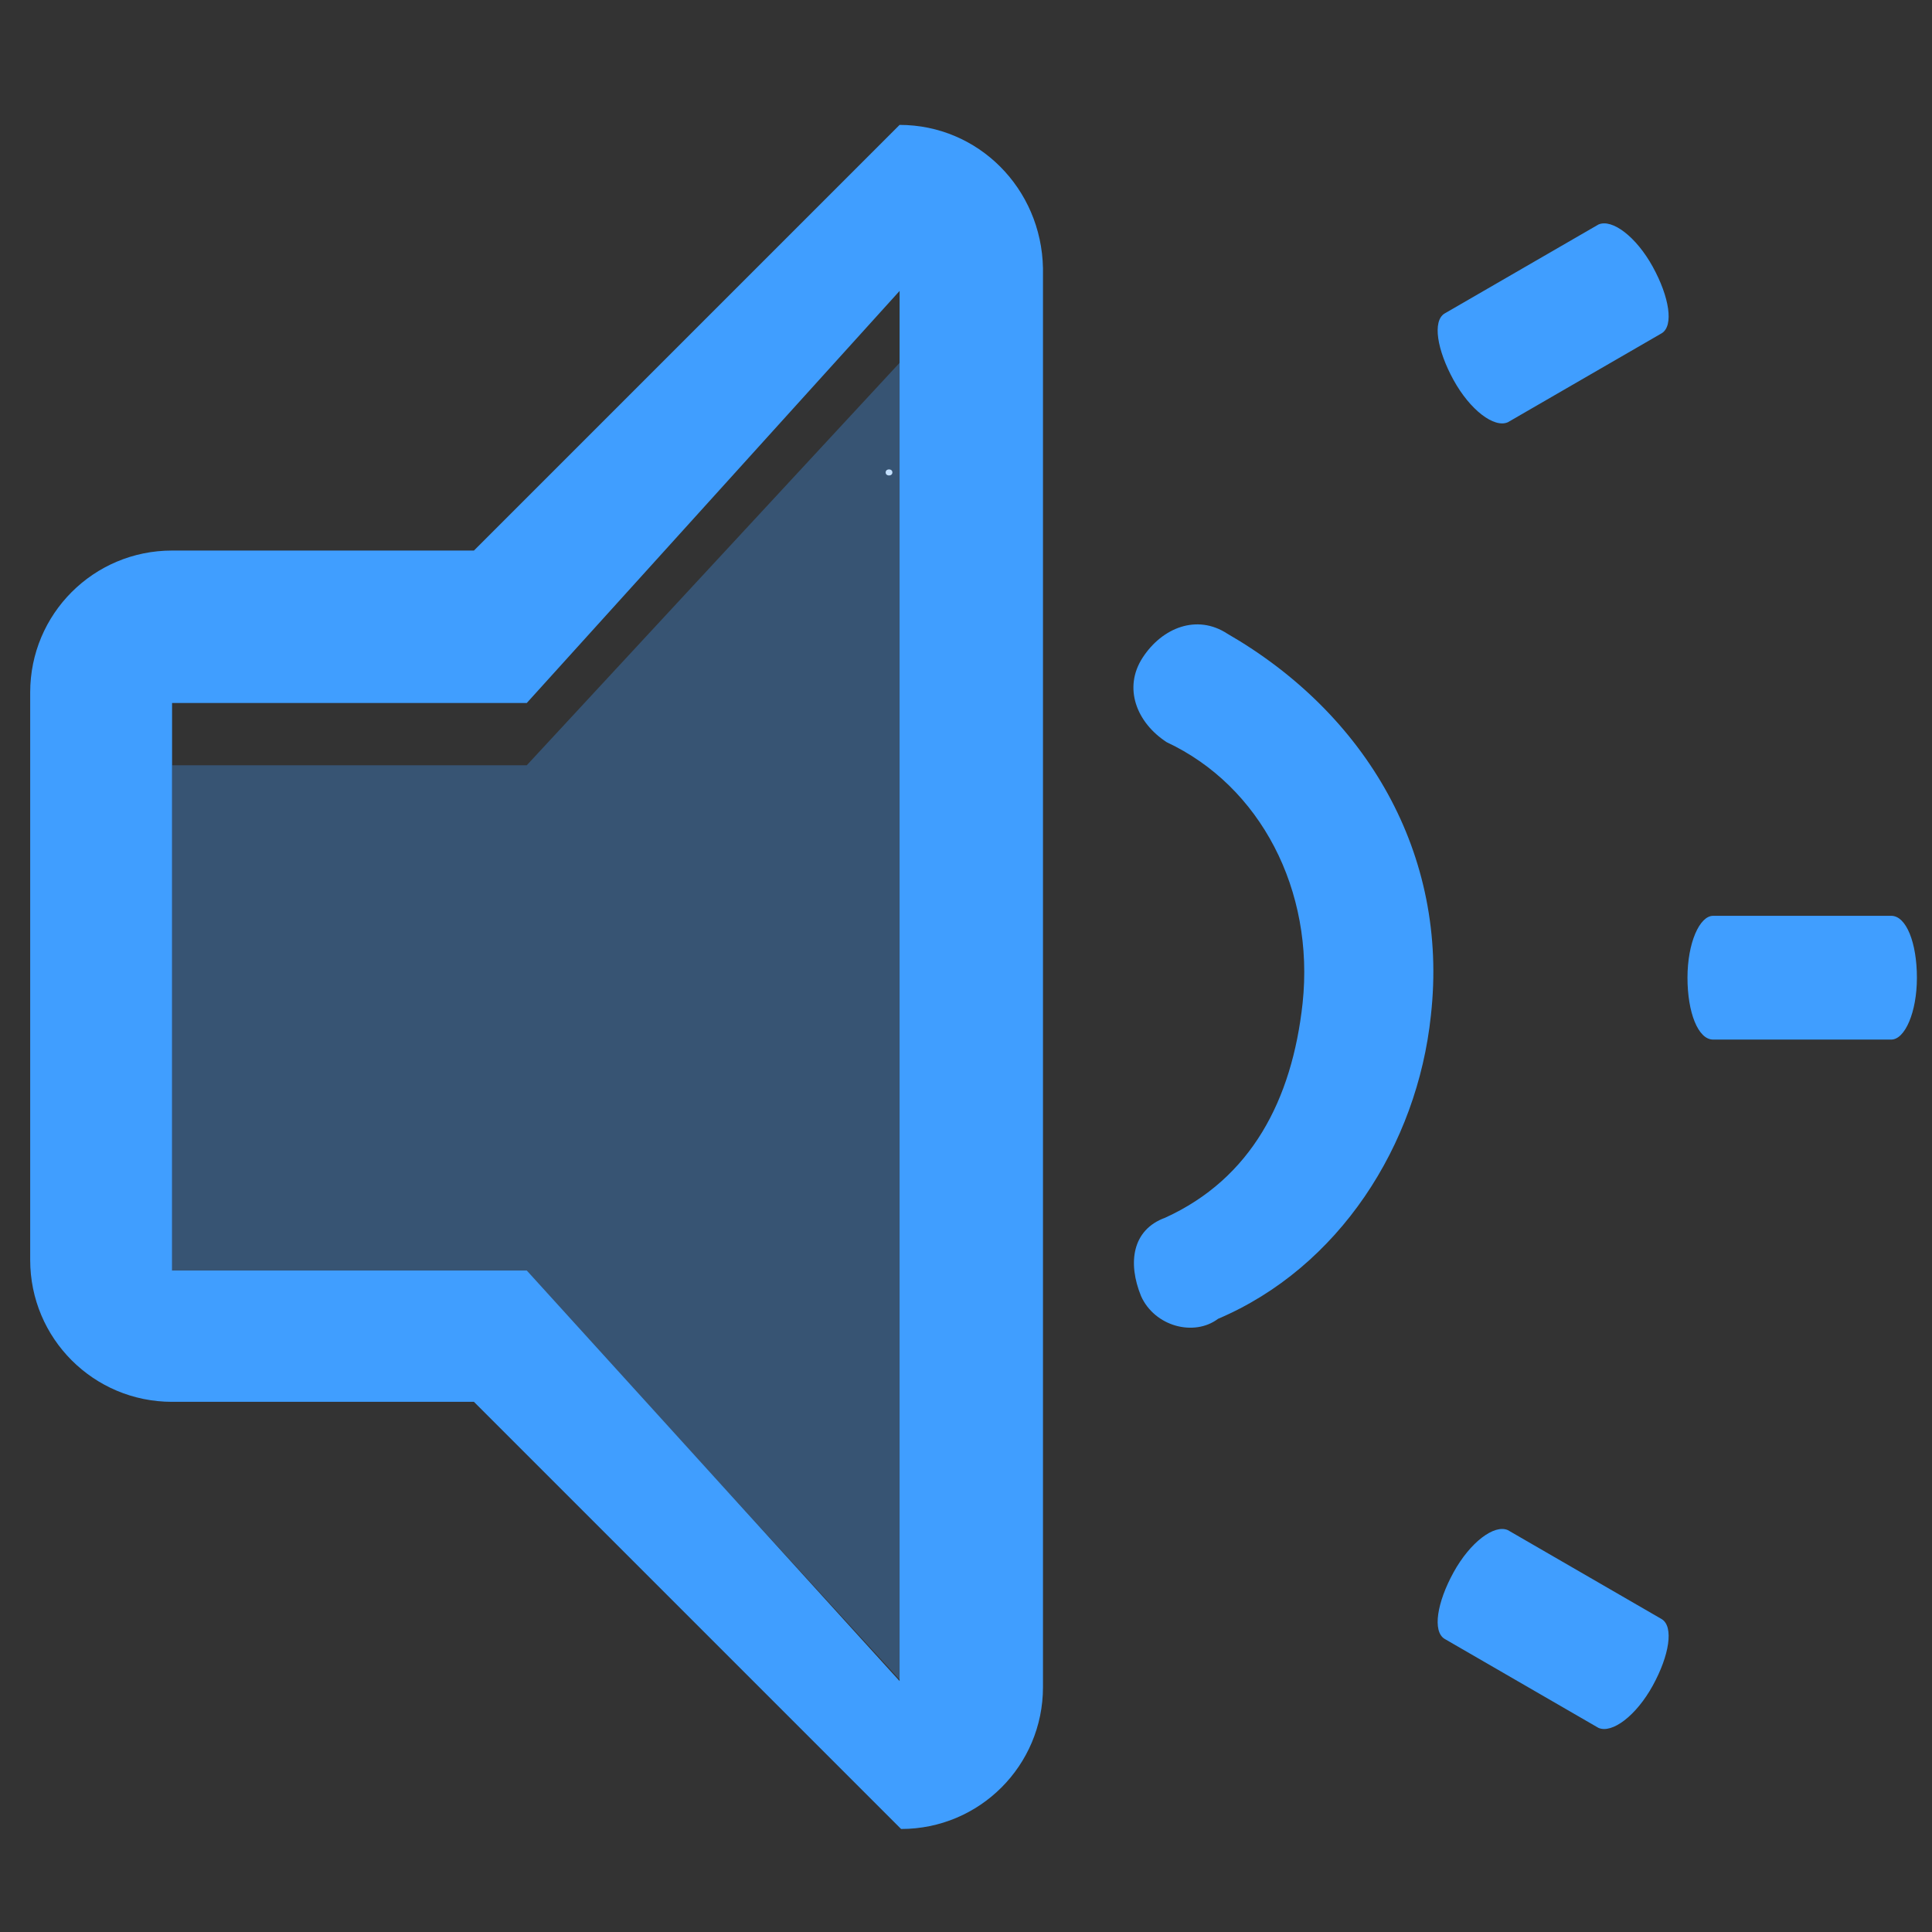 <?xml version="1.0" standalone="no"?><!DOCTYPE svg PUBLIC "-//W3C//DTD SVG 1.1//EN" "http://www.w3.org/Graphics/SVG/1.1/DTD/svg11.dtd"><svg t="1737521164849" class="icon" viewBox="0 0 1024 1024" version="1.1" xmlns="http://www.w3.org/2000/svg" p-id="17975" width="32" height="32" xmlns:xlink="http://www.w3.org/1999/xlink"><rect x="0" y="0" width="1024" height="1024" fill="#333333" stroke="none"/><path d="M471.2 252c2.4 0 2.4-3.2 0-3.2s-2.4 3.2 0 3.2" fill="#FFFFFF" p-id="17976"></path><path d="M480.8 188L279.2 405.6H91.2v268.8h188l199.2 217.6s2.4-688 2.4-704" fill="#409EFF" opacity=".315" p-id="17977"></path><path d="M604.8 687c-7.2-17.6-4.8-35.2 12.8-41.6 45.6-20.8 67.2-62.4 72.8-113.6 6.4-60-22.4-115.2-72-138.4-16-10.4-23.2-28.8-12.8-44.8 10.4-16 28.8-23.2 44.8-12.8C724 378.2 768 452.6 758.4 538.2c-7.2 68.8-48.8 133.6-112.8 160.8-12.8 9.6-33.6 4-40.8-12m276 171.2c6.4 4 4 19.2-4.8 35.2-8.8 16-21.6 25.6-28.8 22.4L765.6 868.6c-6.4-4-4-19.2 4.8-35.2 8.8-16 21.6-25.6 28.8-22.4l81.6 47.2m0-681.6c6.4-4 4-19.2-4.8-35.2-8.8-16-21.6-25.6-28.8-22.4l-81.6 47.2c-6.4 4-4 19.2 4.8 35.2 8.8 16 21.6 25.6 28.8 22.4l81.6-47.2m121.6 374.4c7.2 0 13.6-14.4 13.6-32.8s-5.6-32.8-13.6-32.8h-94.4c-7.2 0-13.6 14.4-13.6 32.8s5.6 32.8 13.6 32.8h94.4m-525.6 340L279.2 673.4H91.2V372.6h188l197.6-218.4v736.8m0-824.8L251.2 291.8h-160c-41.6 0-75.2 33.6-75.2 75.2v300.8c0 41.6 33.6 75.2 75.2 75.2h160l226.4 226.4c41.6 0 75.2-33.6 75.2-75.2v-752c-0.8-42.4-34.4-76-76-76" fill="#409EFF" p-id="17978"></path></svg>